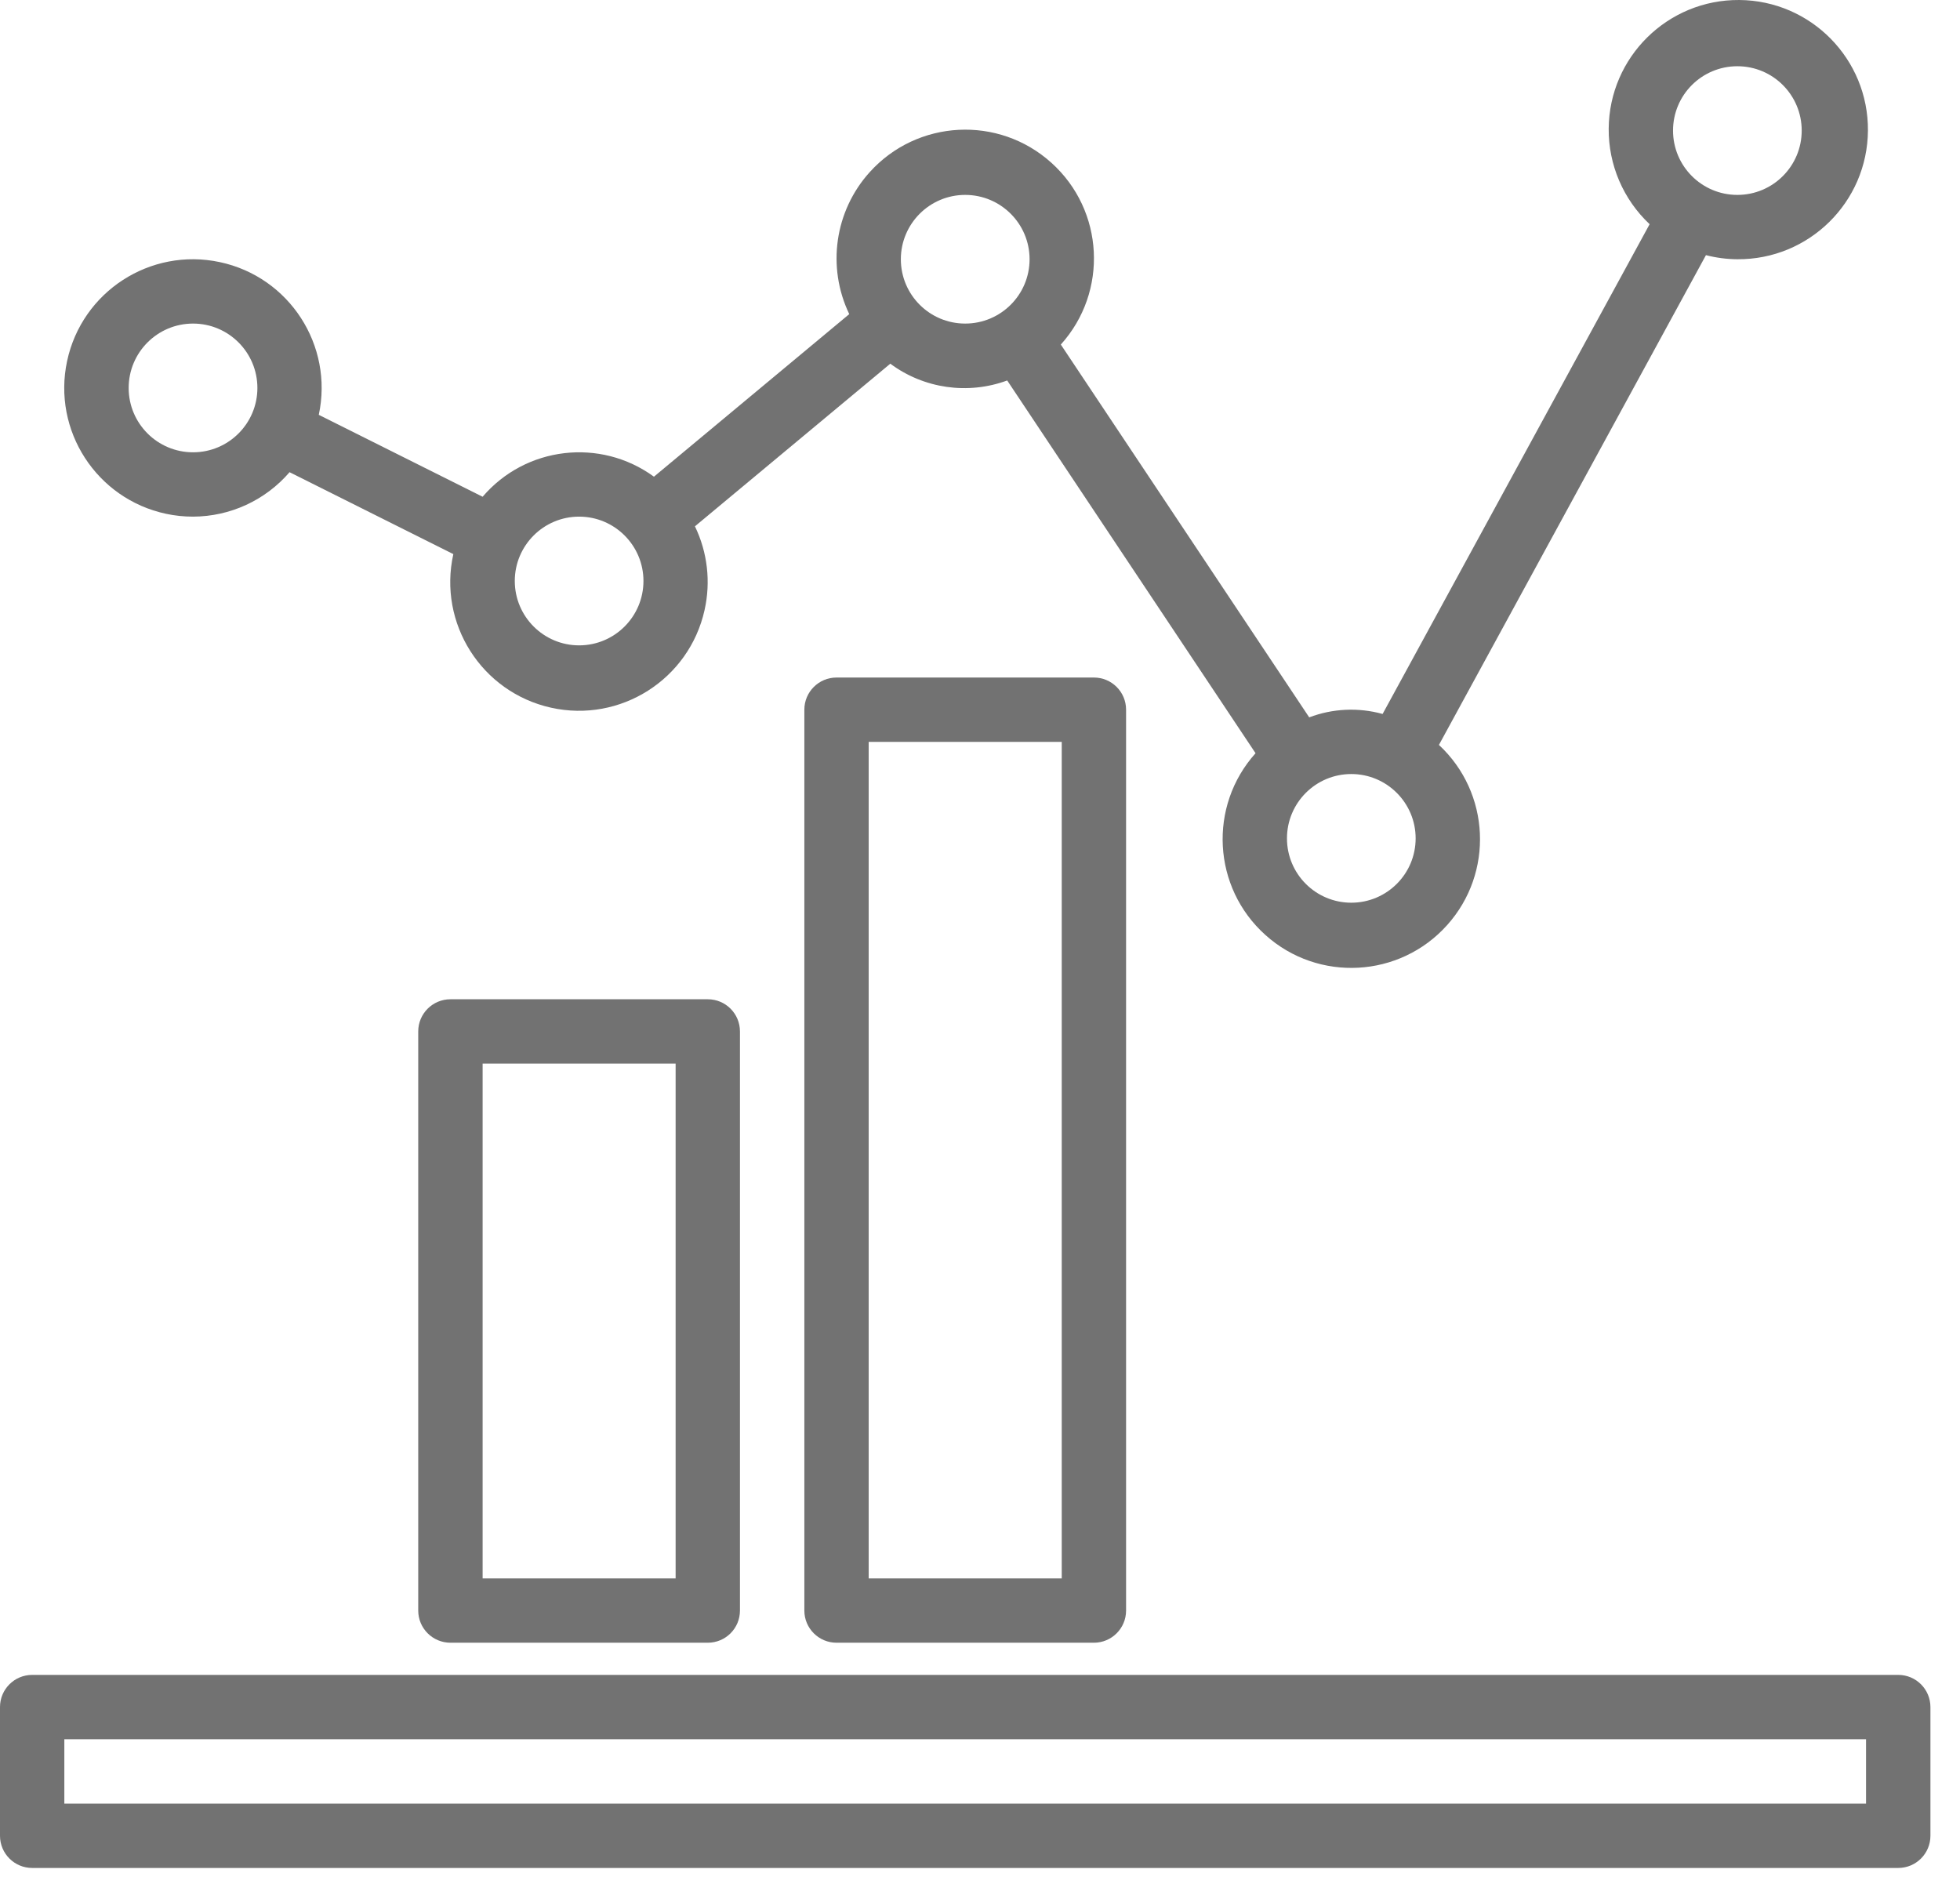 <svg width="34" height="33" viewBox="0 0 34 33" fill="none" xmlns="http://www.w3.org/2000/svg">
<path d="M18.976 11.753H14.511C14.203 11.753 13.953 12.003 13.953 12.311V27.938C13.953 28.246 14.203 28.496 14.511 28.496H18.976C19.284 28.496 19.534 28.246 19.534 27.938V12.311C19.534 12.002 19.284 11.753 18.976 11.753ZM18.418 27.38H15.069V12.869H18.418V27.38Z" fill="#727272"/>
<path d="M12.278 17.334H7.814C7.505 17.334 7.255 17.584 7.255 17.892V27.938C7.255 28.246 7.505 28.496 7.814 28.496H12.278C12.587 28.496 12.836 28.246 12.836 27.938V17.892C12.836 17.584 12.587 17.334 12.278 17.334ZM11.72 27.38H8.372V18.45H11.72V27.38Z" fill="#727272"/>
<path d="M30.171 5.93761e-05C28.929 -0.009 27.915 0.991 27.906 2.232C27.901 2.859 28.159 3.46 28.616 3.889L23.984 12.385C23.564 12.269 23.118 12.289 22.711 12.444L18.402 5.977C19.228 5.061 19.155 3.649 18.239 2.824C17.323 1.998 15.912 2.071 15.086 2.987C14.479 3.66 14.34 4.632 14.732 5.449L11.344 8.269C10.414 7.591 9.119 7.743 8.372 8.617L5.53 7.196C5.788 5.991 5.019 4.804 3.814 4.547C2.608 4.289 1.422 5.057 1.164 6.263C0.906 7.469 1.675 8.655 2.881 8.913C3.034 8.946 3.191 8.962 3.349 8.962C3.992 8.96 4.603 8.679 5.023 8.191L7.864 9.612C7.596 10.815 8.355 12.008 9.558 12.276C10.761 12.544 11.954 11.786 12.222 10.583C12.332 10.093 12.273 9.581 12.055 9.13L15.444 6.309C16.027 6.742 16.79 6.851 17.472 6.6L21.78 13.066C20.956 13.984 21.033 15.396 21.951 16.219C22.868 17.043 24.28 16.966 25.103 16.048C25.916 15.142 25.853 13.751 24.961 12.922L29.593 4.426C29.771 4.472 29.954 4.496 30.138 4.497C31.38 4.506 32.394 3.507 32.403 2.265C32.412 1.023 31.412 0.009 30.171 5.93761e-05ZM3.349 7.846C2.732 7.846 2.232 7.346 2.232 6.73C2.232 6.113 2.732 5.613 3.349 5.613C3.965 5.613 4.465 6.113 4.465 6.73C4.465 7.346 3.965 7.846 3.349 7.846ZM10.046 11.195C9.43 11.195 8.93 10.695 8.93 10.078C8.93 9.462 9.43 8.962 10.046 8.962C10.662 8.962 11.162 9.462 11.162 10.078C11.162 10.695 10.662 11.195 10.046 11.195ZM16.743 5.613C16.127 5.613 15.627 5.114 15.627 4.497C15.627 3.881 16.127 3.381 16.743 3.381C17.36 3.381 17.86 3.881 17.86 4.497C17.86 5.114 17.36 5.613 16.743 5.613ZM23.441 15.659C22.824 15.659 22.325 15.16 22.325 14.543C22.325 13.927 22.824 13.427 23.441 13.427C24.057 13.427 24.557 13.927 24.557 14.543C24.557 15.16 24.057 15.659 23.441 15.659ZM30.138 3.381C29.521 3.381 29.022 2.881 29.022 2.265C29.022 1.648 29.521 1.149 30.138 1.149C30.755 1.149 31.254 1.648 31.254 2.265C31.254 2.881 30.755 3.381 30.138 3.381Z" fill="#727272"/>
<path d="M32.929 29.054H0.558C0.25 29.054 0 29.304 0 29.612V31.845C0 32.153 0.25 32.403 0.558 32.403H32.929C33.237 32.403 33.487 32.153 33.487 31.845V29.612C33.487 29.304 33.237 29.054 32.929 29.054ZM32.37 31.287H1.116V30.17H32.37V31.287Z" fill="#727272"/>
</svg>
